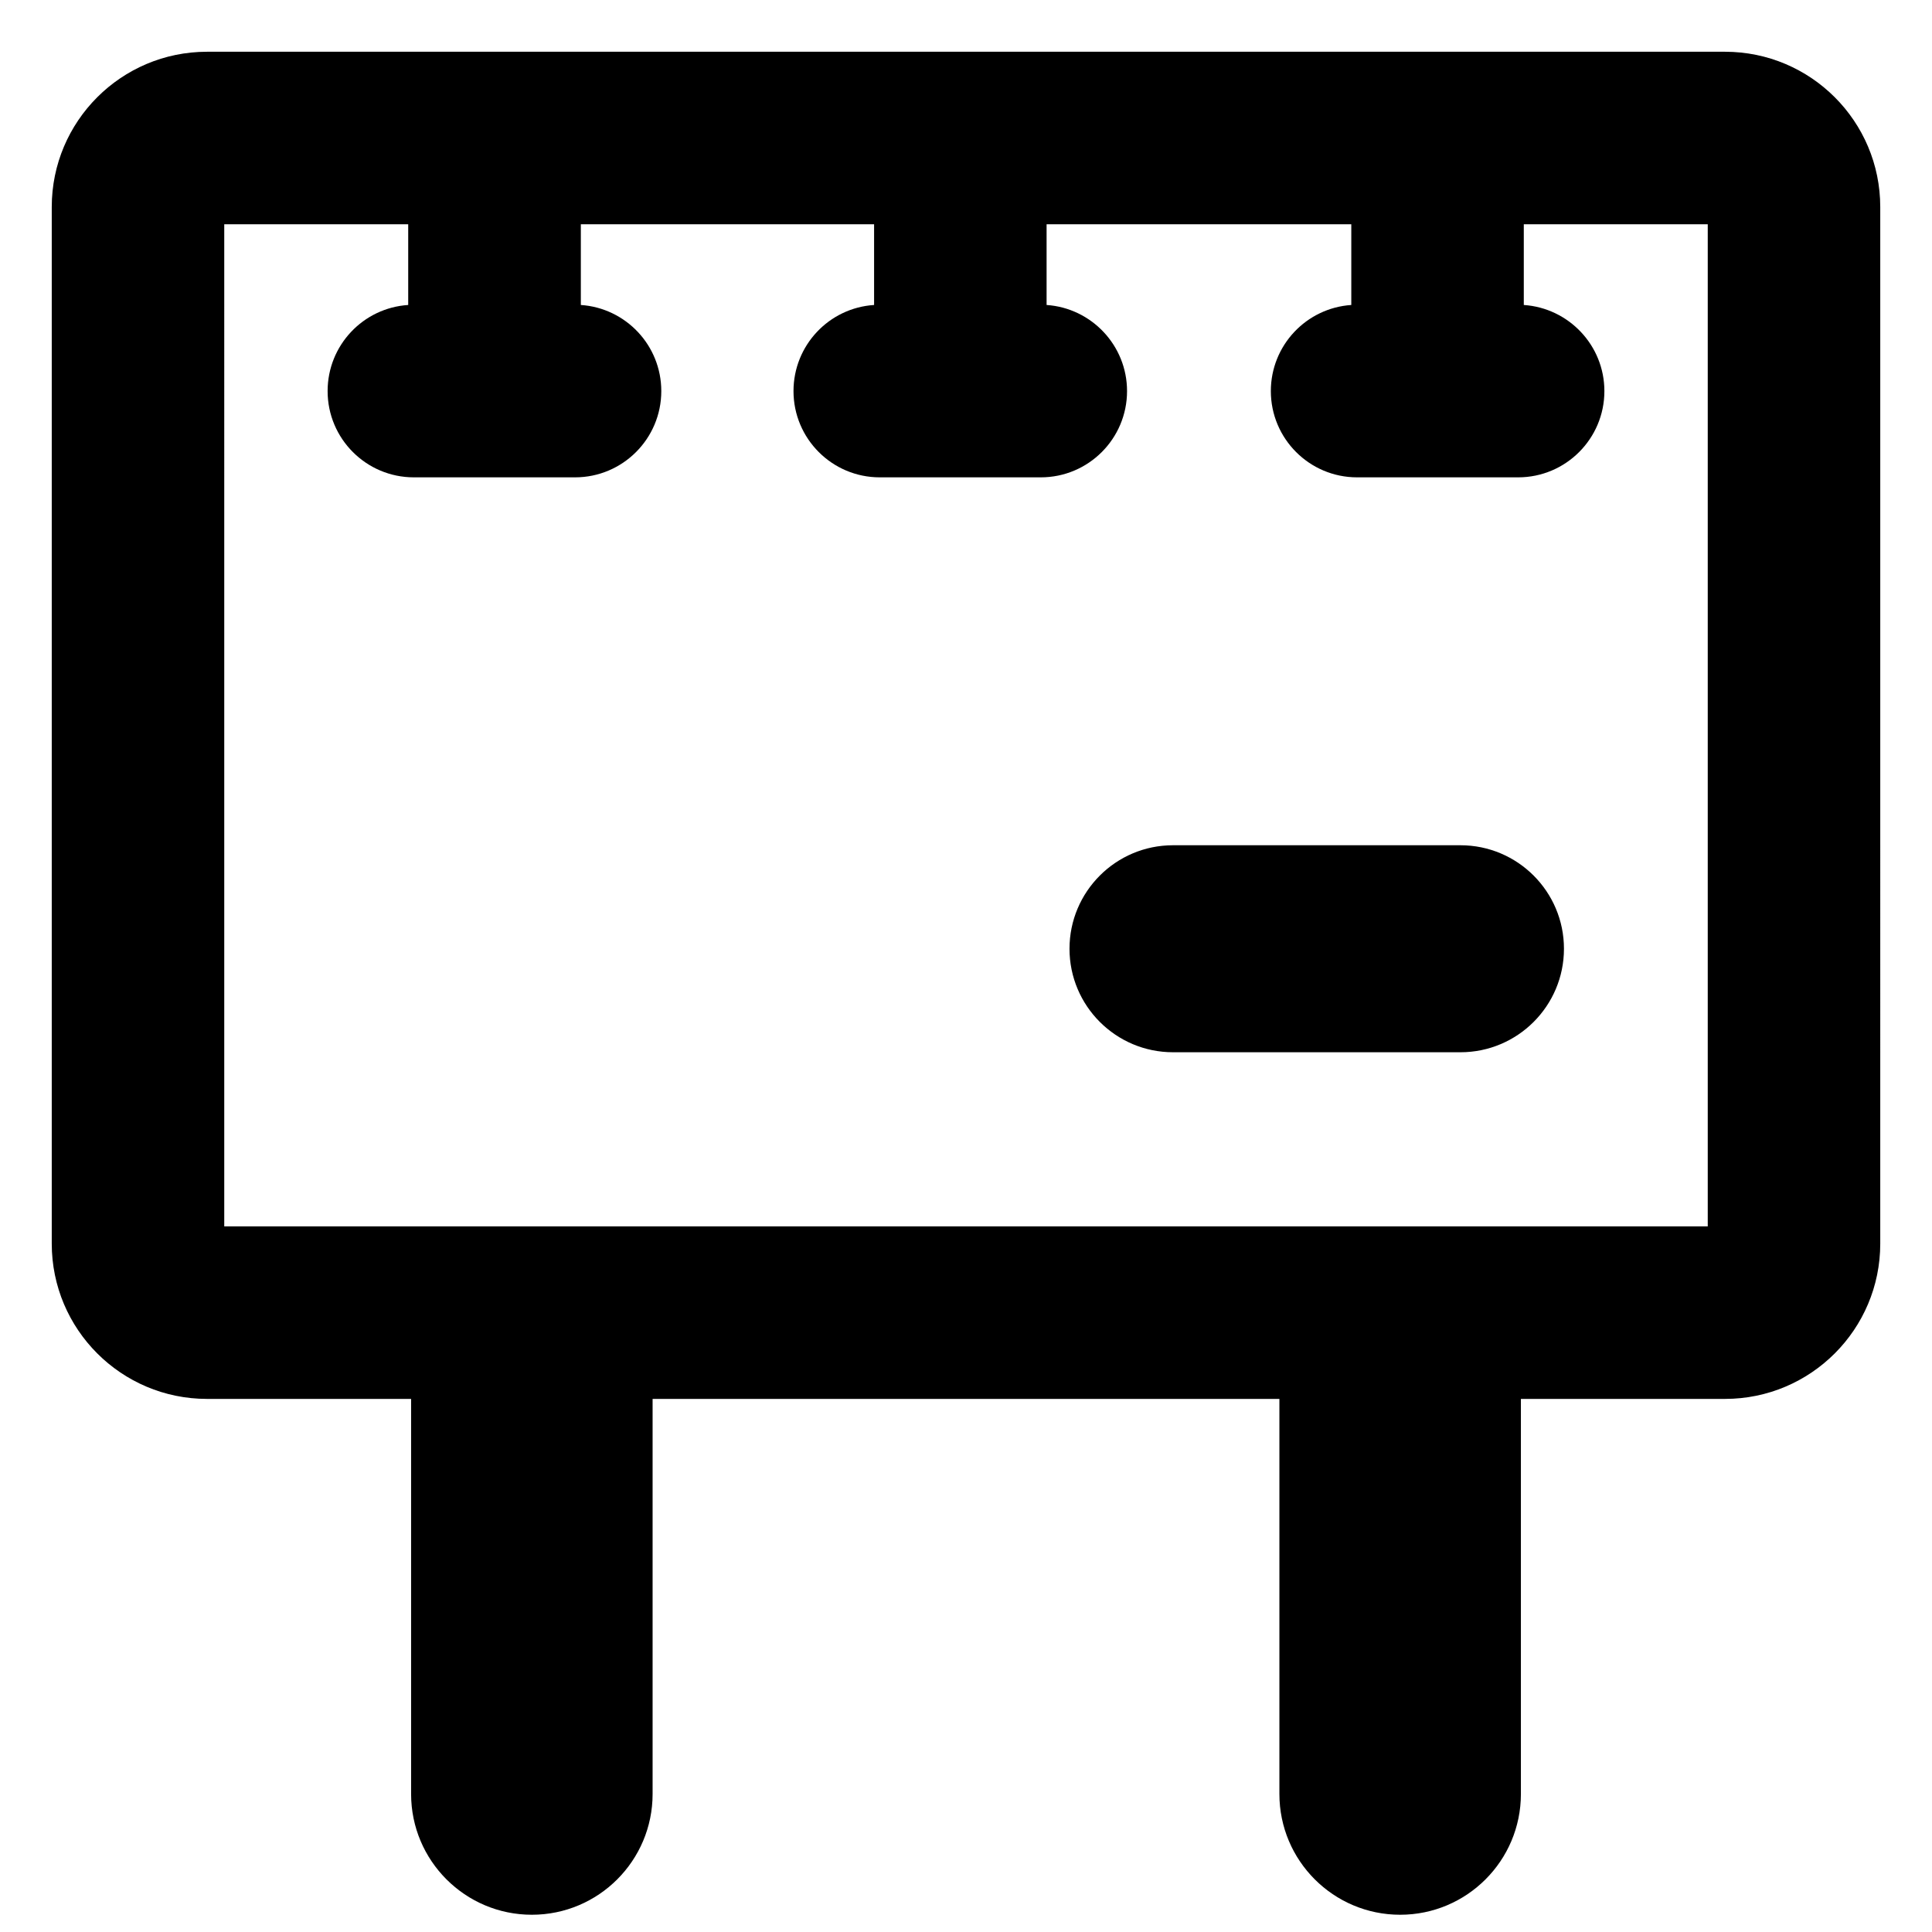 <svg xmlns="http://www.w3.org/2000/svg" fill="none" viewBox="0 0 14 14" id="Signage-4--Streamline-Core-Remix">
  <desc>
    Signage 4 Streamline Icon: https://streamlinehq.com
  </desc>
  <g id="Free Remix/Money Shopping/signage-4--street-billboard-shops-shop-stores-board-sign-ads-banner">
    <path id="Union" fill="#000000" fill-rule="evenodd" d="M1.5 0.375C0.879 0.375 0.375 0.879 0.375 1.5v7.512c0 0.621 0.504 1.125 1.125 1.125h1.479l0 2.863c0 0.483 0.392 0.875 0.875 0.875s0.875 -0.392 0.875 -0.875l0 -2.863h4.542V13c0 0.483 0.392 0.875 0.875 0.875 0.483 0 0.875 -0.392 0.875 -0.875v-2.863H12.5c0.621 0 1.125 -0.504 1.125 -1.125V1.5c0 -0.621 -0.504 -1.125 -1.125 -1.125h-11Zm0.125 8.512V1.625h1.333v0.585c-0.326 0.021 -0.584 0.292 -0.584 0.624 0 0.345 0.28 0.625 0.625 0.625H4.167c0.345 0 0.625 -0.28 0.625 -0.625 0 -0.331 -0.257 -0.602 -0.583 -0.624V1.625h2.125v0.585c-0.326 0.021 -0.584 0.292 -0.584 0.624 0 0.345 0.28 0.625 0.625 0.625h1.167c0.345 0 0.625 -0.28 0.625 -0.625 0 -0.331 -0.258 -0.602 -0.583 -0.624V1.625h2.208v0.585c-0.326 0.022 -0.583 0.293 -0.583 0.624 0 0.345 0.28 0.625 0.625 0.625h1.167c0.345 0 0.625 -0.28 0.625 -0.625 0 -0.331 -0.258 -0.602 -0.584 -0.624V1.625h1.333v7.262H1.625ZM7.75 6.875c0 -0.414 0.336 -0.75 0.75 -0.75h2.083c0.414 0 0.75 0.336 0.75 0.75s-0.336 0.75 -0.75 0.75H8.5c-0.414 0 -0.75 -0.336 -0.75 -0.75Z" clip-rule="evenodd" stroke-width="1"></path>
  </g>
</svg>